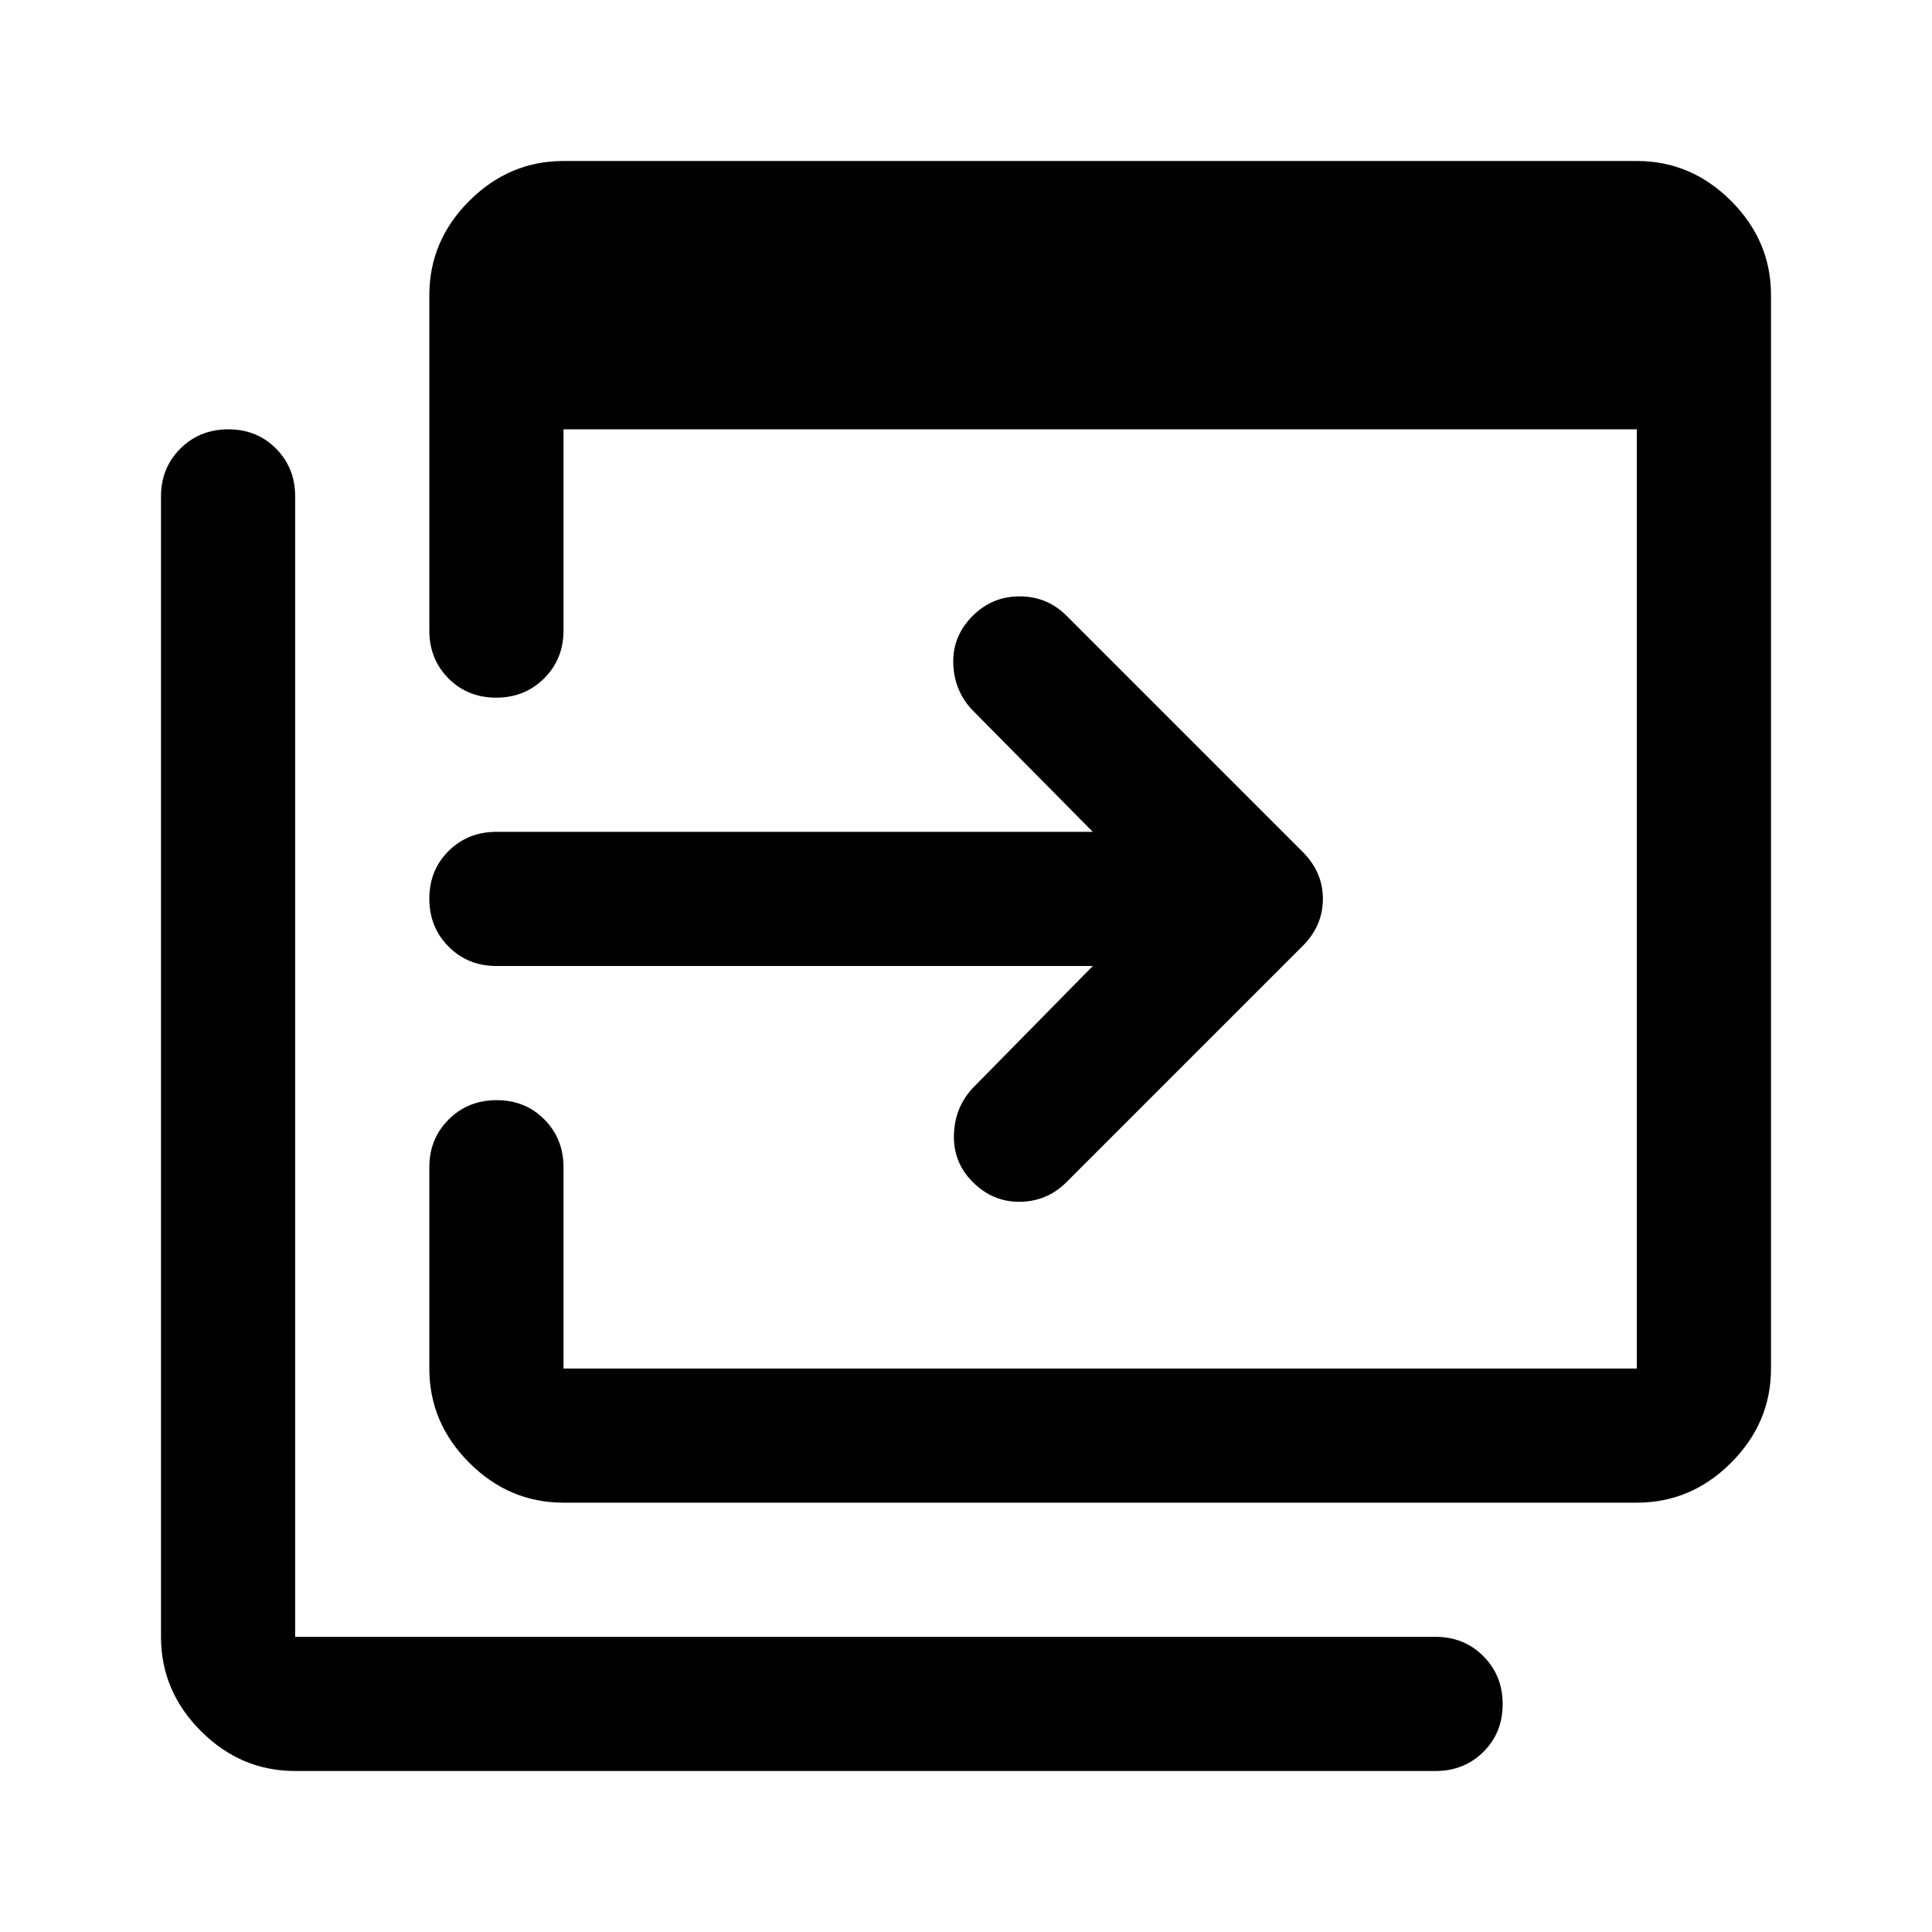 <svg xmlns="http://www.w3.org/2000/svg" height="40" viewBox="0 -960 960 960" width="40"><path d="M279.999-213.333q-27 0-46.833-19.833t-19.833-46.833v-100.002q0-14.166 9.616-23.749 9.617-9.584 23.834-9.584 14.216 0 23.716 9.584 9.5 9.583 9.5 23.749v100.002h533.335v-466.668H279.999v100.001q0 14.167-9.617 23.75t-23.833 9.583q-14.217 0-23.717-9.583-9.499-9.583-9.499-23.75v-166.668q0-27 19.833-46.833T279.999-880h533.335q27 0 46.833 19.833T880-813.334v533.335q0 27-19.833 46.833t-46.833 19.833H279.999ZM146.666-80q-27 0-46.833-19.833T80-146.666v-566.668q0-14.167 9.617-23.75t23.833-9.583q14.216 0 23.716 9.583 9.5 9.583 9.5 23.75v566.668h566.668q14.167 0 23.75 9.617t9.583 23.833q0 14.216-9.583 23.716-9.583 9.5-23.75 9.5H146.666ZM543-480H246.666q-14.167 0-23.75-9.617t-9.583-23.833q0-14.216 9.583-23.716 9.583-9.5 23.75-9.5H543l-60-60.668q-9-9.666-9.334-23.166-.333-13.5 9.667-23.5 9.667-9.667 23.333-9.667 13.667 0 23.333 9.667l117.334 117.334q10 10 10 23.333 0 13.333-10 23.333L529.999-372.666q-9.666 9.666-23.166 9.833-13.5.167-23.5-9.833-9.667-9.667-9.333-23.333.333-13.667 9.333-23.334L543-480Z"/></svg>